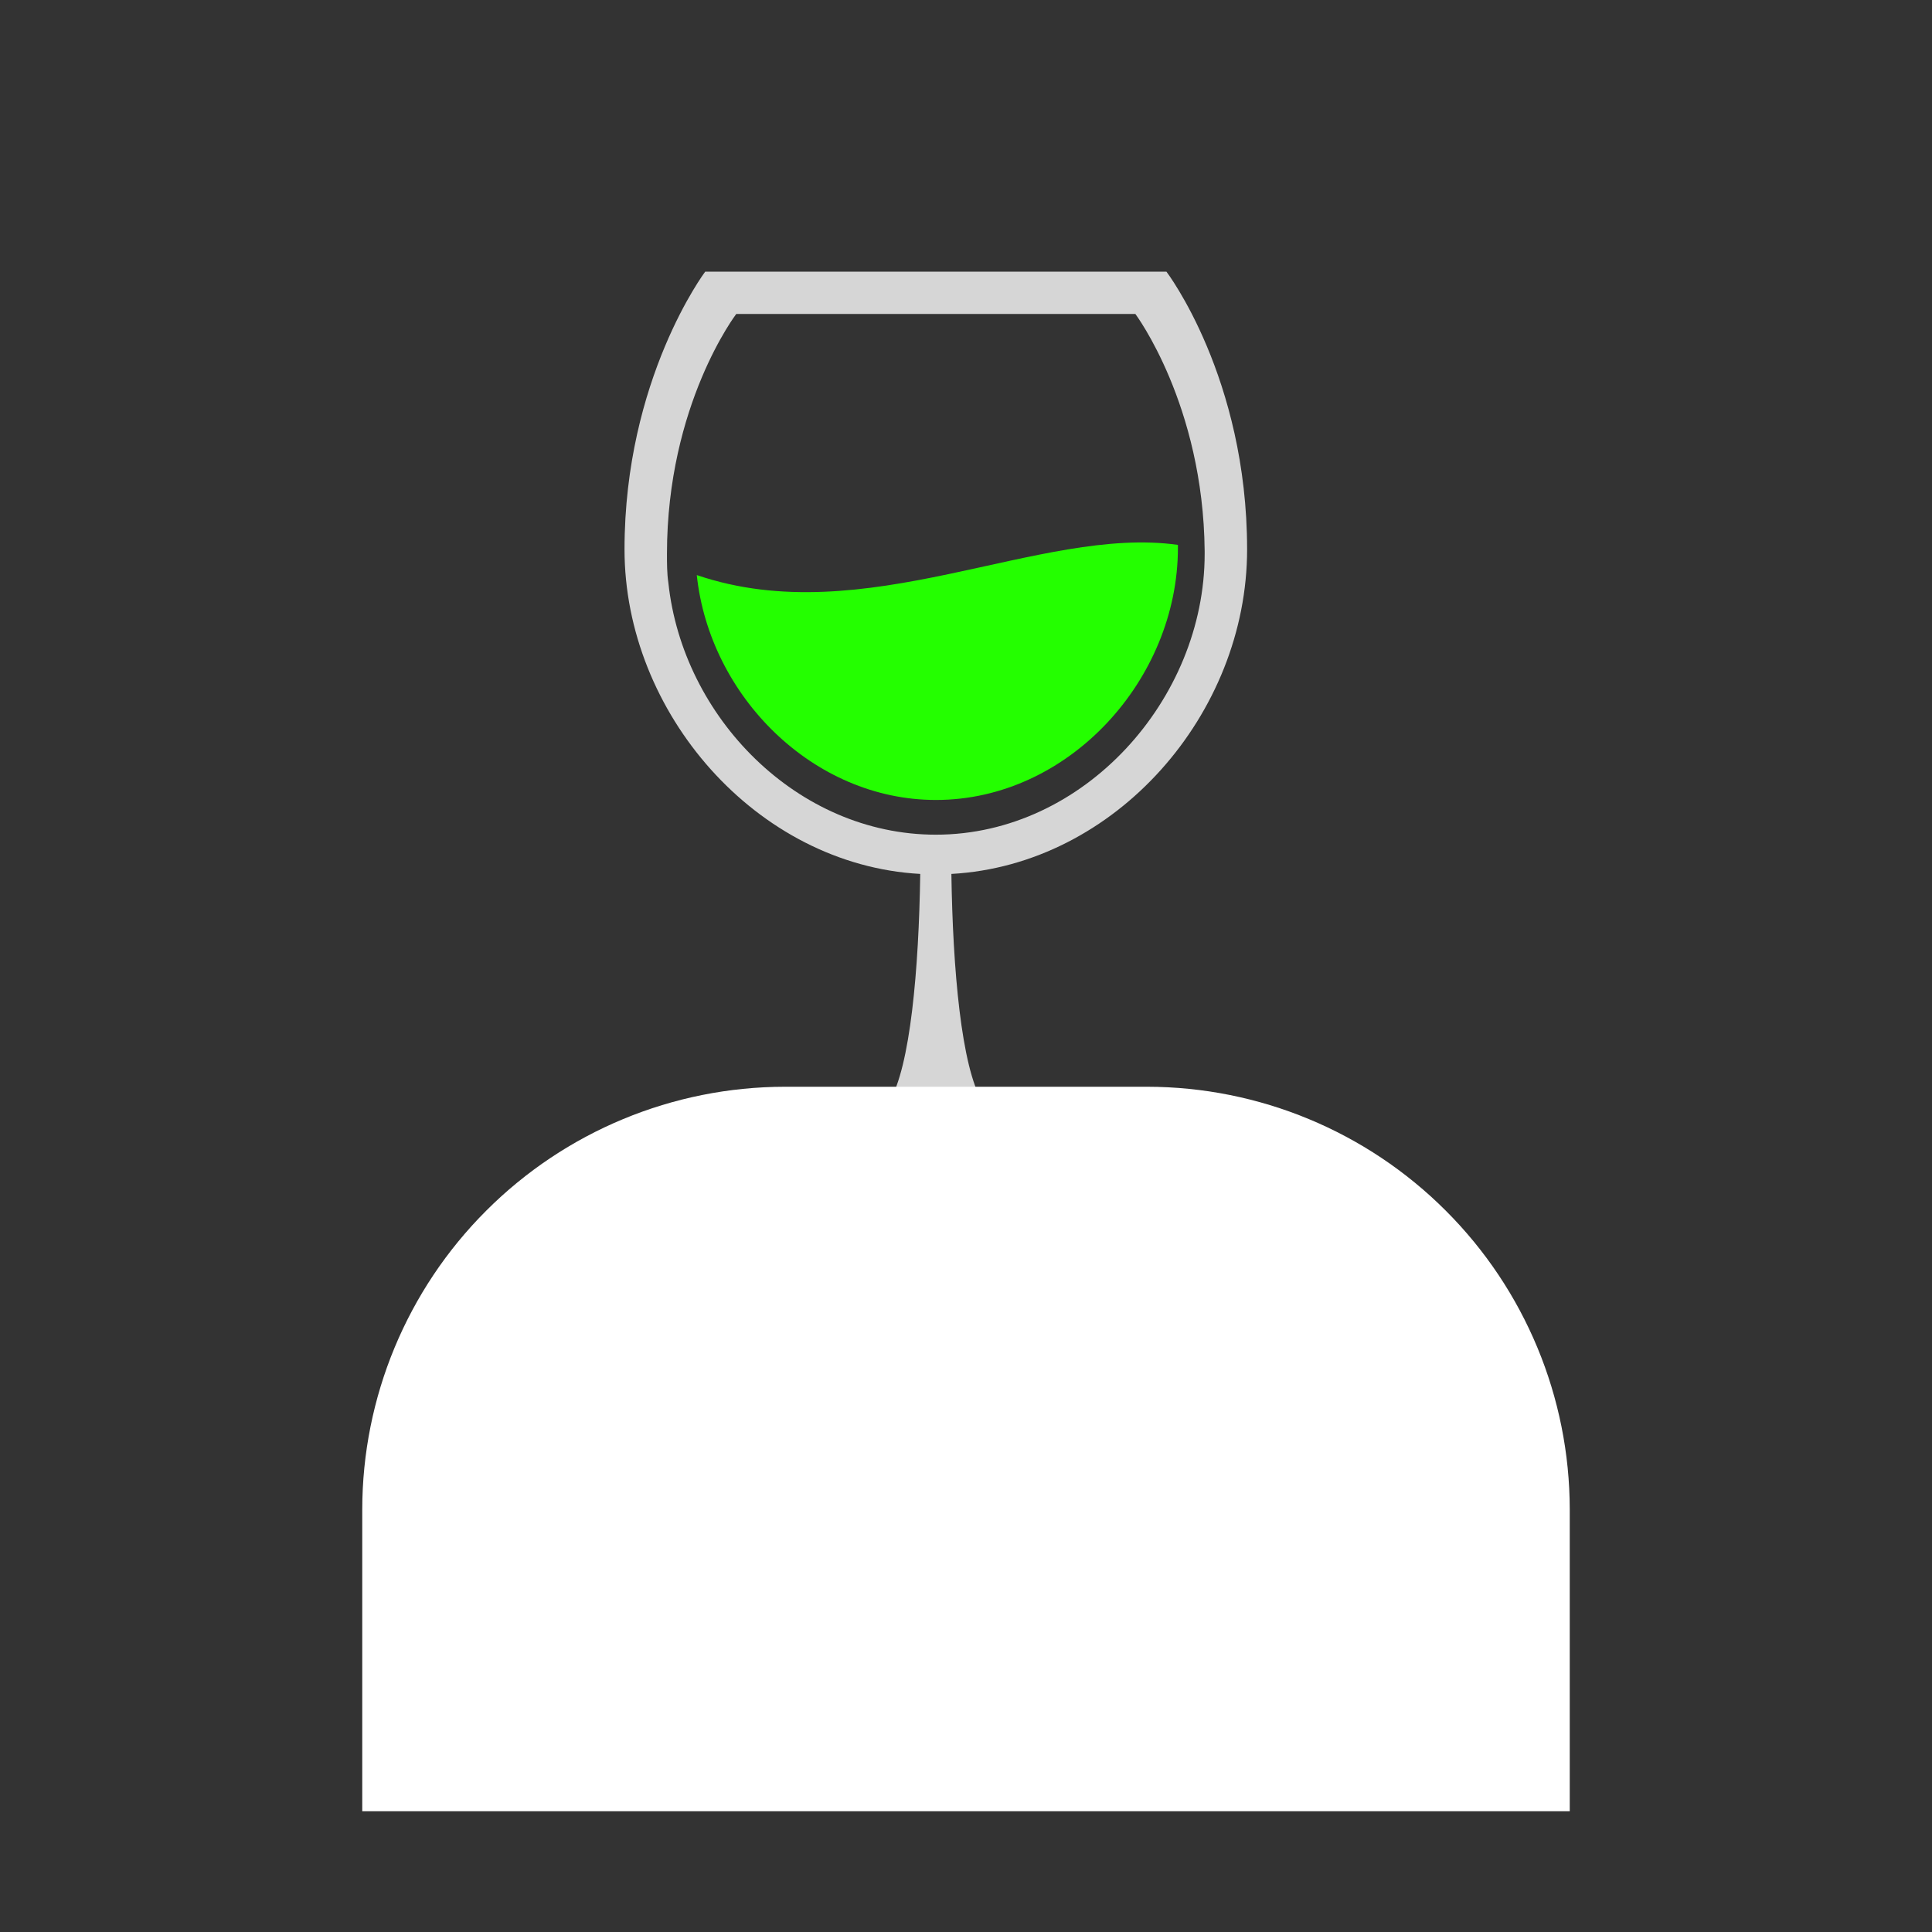 <svg width="32" height="32" viewBox="0 0 32 32" fill="none" xmlns="http://www.w3.org/2000/svg">
<rect x="0" y="0" width="32" height="32" fill="#333333" stroke="none"/>
<path d="M6 30H26V25C25.998 23.144 25.26 21.365 23.947 20.053C22.635 18.74 20.856 18.002 19 18H13C11.144 18.002 9.365 18.74 8.053 20.053C6.74 21.365 6.002 23.144 6 25V30Z" fill="white"/>
<path d="M11.541 9.525C11.752 11.525 13.463 13.25 15.502 13.25C17.705 13.25 19.51 11.25 19.51 9.075V9.025C17.213 8.7 14.33 10.475 11.541 9.525" fill="#24FF00"/>
<path opacity="0.8" d="M20.656 9.1C20.656 6.25 19.32 4.5 19.32 4.5H11.68C11.68 4.5 10.344 6.275 10.344 9.1C10.344 11.8 12.523 14.325 15.242 14.475C15.219 16.05 15.078 17.675 14.727 18.25C14.211 19.05 12.43 18.65 12.43 19.5H18.57C18.57 18.65 16.789 19.05 16.273 18.25C15.922 17.675 15.781 16.05 15.758 14.475C18.477 14.325 20.656 11.825 20.656 9.1ZM15.5 13.825C13.203 13.825 11.305 11.875 11.07 9.65C11.047 9.5 11.047 9.325 11.047 9.175C11.047 6.7 12.195 5.2 12.195 5.2H18.805C18.805 5.2 19.93 6.7 19.953 9.125V9.175C19.953 11.575 17.961 13.825 15.5 13.825Z" fill="white"/>
</svg>
